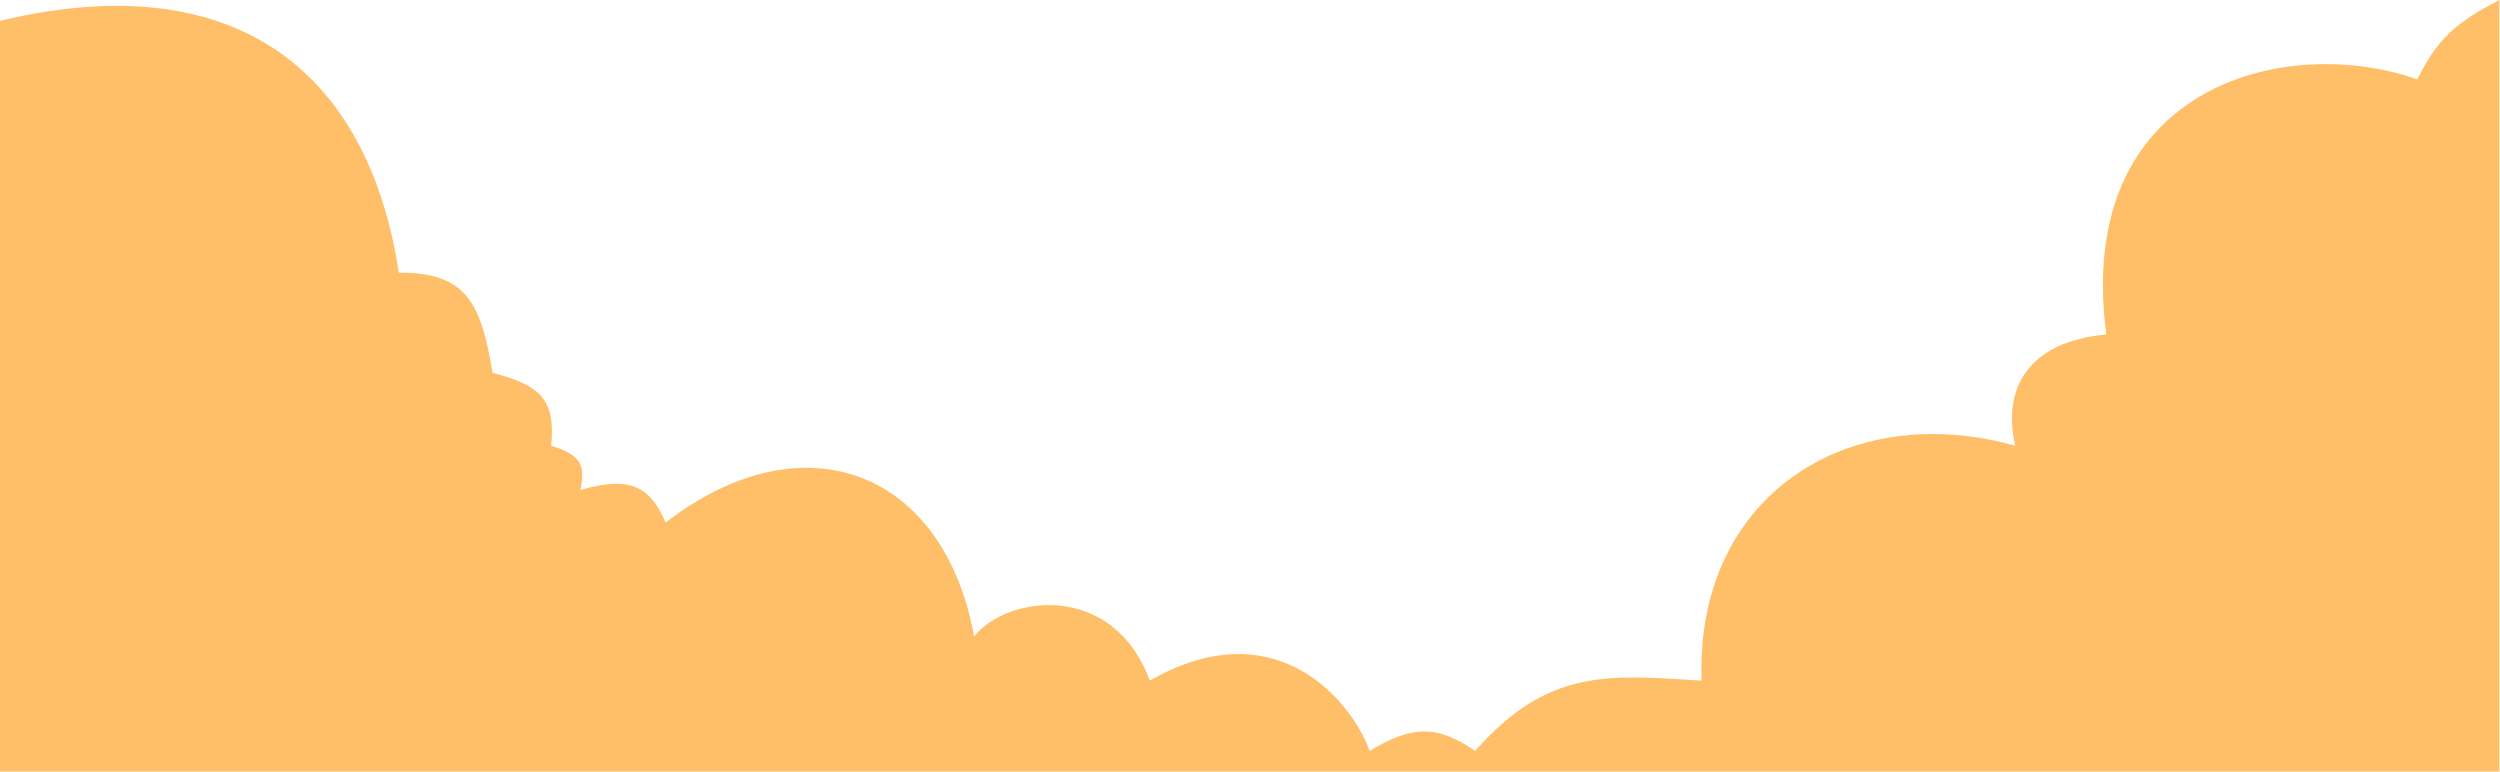 <svg xmlns="http://www.w3.org/2000/svg" width="1921" height="593" viewBox="0 0 1921 593" fill="none">
    <g filter="url(#filter0_b_124_21)">
    <path d="M378.5 286.5C369.448 231.833 357.951 209.468 306.5 209.5C288.827 94.712 228.974 22.222 129.5 7.36C91.937 1.747 48.724 4.352 0 16V104.5V124.5V593H1920.5V314.5V0C1886.94 17.398 1872.48 30.28 1857.5 61C1754.15 24.829 1593.45 67.6 1618.5 257C1559.74 262.345 1538.08 297.339 1548.5 342.5C1450.44 314.854 1357.53 352.193 1322.27 436C1311.74 461.022 1306.35 490.186 1307.5 523C1236.34 518.616 1189.84 513.072 1133.5 577C1104.21 556.722 1084.65 557.468 1052.5 577C1037.6 536.625 978.985 468.226 883.5 523C855.862 447.474 774.885 456.552 748.5 489C747.595 484.035 746.562 479.201 745.407 474.5C716.775 357.981 612.932 323.265 511.5 401.5C499.322 373.846 484.712 365.388 446 376.5C449.705 358.173 447.381 349.676 423.5 342.5C426.823 308.343 416.83 296.297 378.5 286.5Z" fill="#FFBF69"/>
</g>
    <defs>
        <filter id="filter0_b_124_21" x="-4" y="-4" width="1928.5" height="601" filterUnits="userSpaceOnUse" color-interpolation-filters="sRGB">
            <feFlood flood-opacity="0" result="BackgroundImageFix"/>
            <feGaussianBlur in="BackgroundImageFix" stdDeviation="2"/>
            <feComposite in2="SourceAlpha" operator="in" result="effect1_backgroundBlur_124_21"/>
            <feBlend mode="normal" in="SourceGraphic" in2="effect1_backgroundBlur_124_21" result="shape"/>
        </filter>
    </defs>
</svg> 